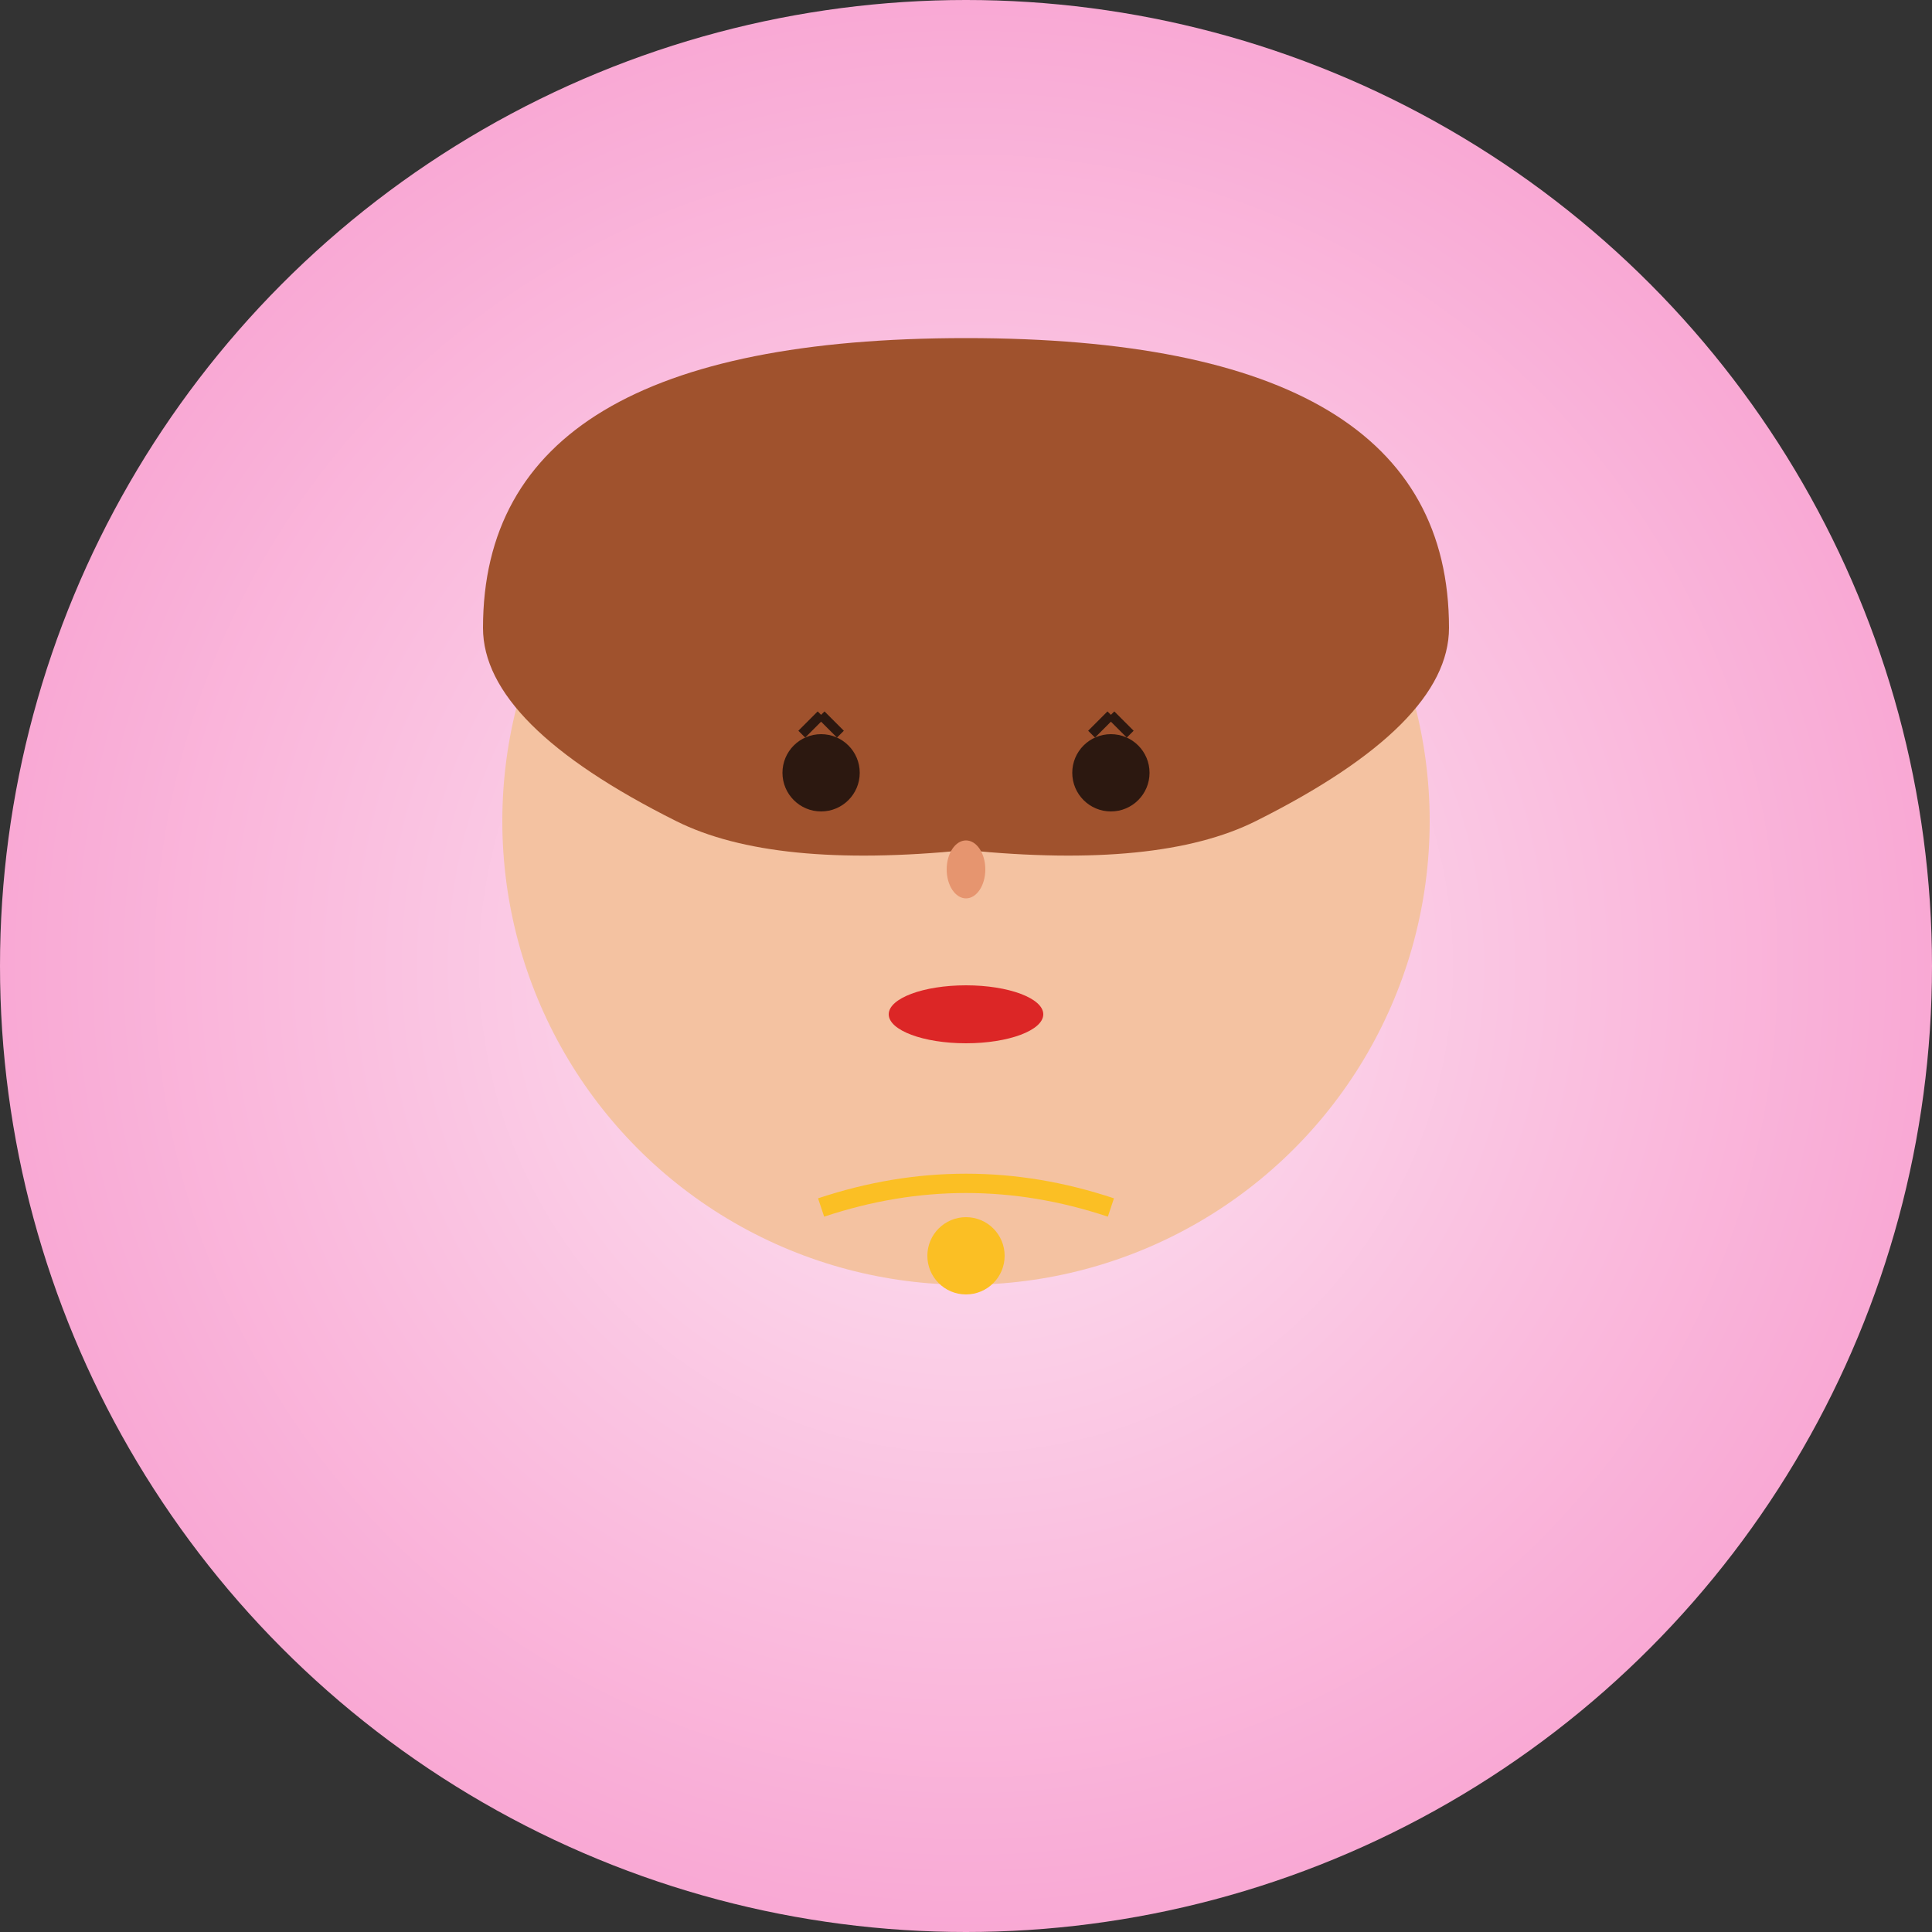 <svg width="200" height="200" xmlns="http://www.w3.org/2000/svg">
  <rect width="100%" height="100%" fill="#333333" stroke="none"/>
  <defs>
    <radialGradient id="bg3" cx="50%" cy="50%" r="50%">
      <stop offset="0%" stop-color="#fce7f3"/>
      <stop offset="100%" stop-color="#f9a8d4"/>
    </radialGradient>
  </defs>
  <circle cx="100" cy="100" r="100" fill="url(#bg3)"/>
  <!-- Face -->
  <circle cx="100" cy="85" r="48" fill="#f4c2a1"/>
  <!-- Hair (longer, feminine style) -->
  <path d="M50 65Q50 35 100 35Q150 35 150 65Q150 75 130 85Q120 90 100 88Q80 90 70 85Q50 75 50 65Z" fill="#a0522d"/>
  <!-- Eyes -->
  <circle cx="85" cy="80" r="4" fill="#2c1810"/>
  <circle cx="115" cy="80" r="4" fill="#2c1810"/>
  <!-- Eyelashes -->
  <path d="M83 76L85 74M87 76L85 74" stroke="#2c1810" stroke-width="1"/>
  <path d="M113 76L115 74M117 76L115 74" stroke="#2c1810" stroke-width="1"/>
  <!-- Nose -->
  <ellipse cx="100" cy="90" rx="2" ry="3" fill="#e6956f"/>
  <!-- Mouth (with lipstick) -->
  <ellipse cx="100" cy="105" rx="8" ry="3" fill="#dc2626"/>
  <!-- Necklace -->
  <circle cx="100" cy="130" r="4" fill="#fbbf24"/>
  <path d="M85 125Q100 120 115 125" stroke="#fbbf24" stroke-width="2" fill="none"/>
</svg>